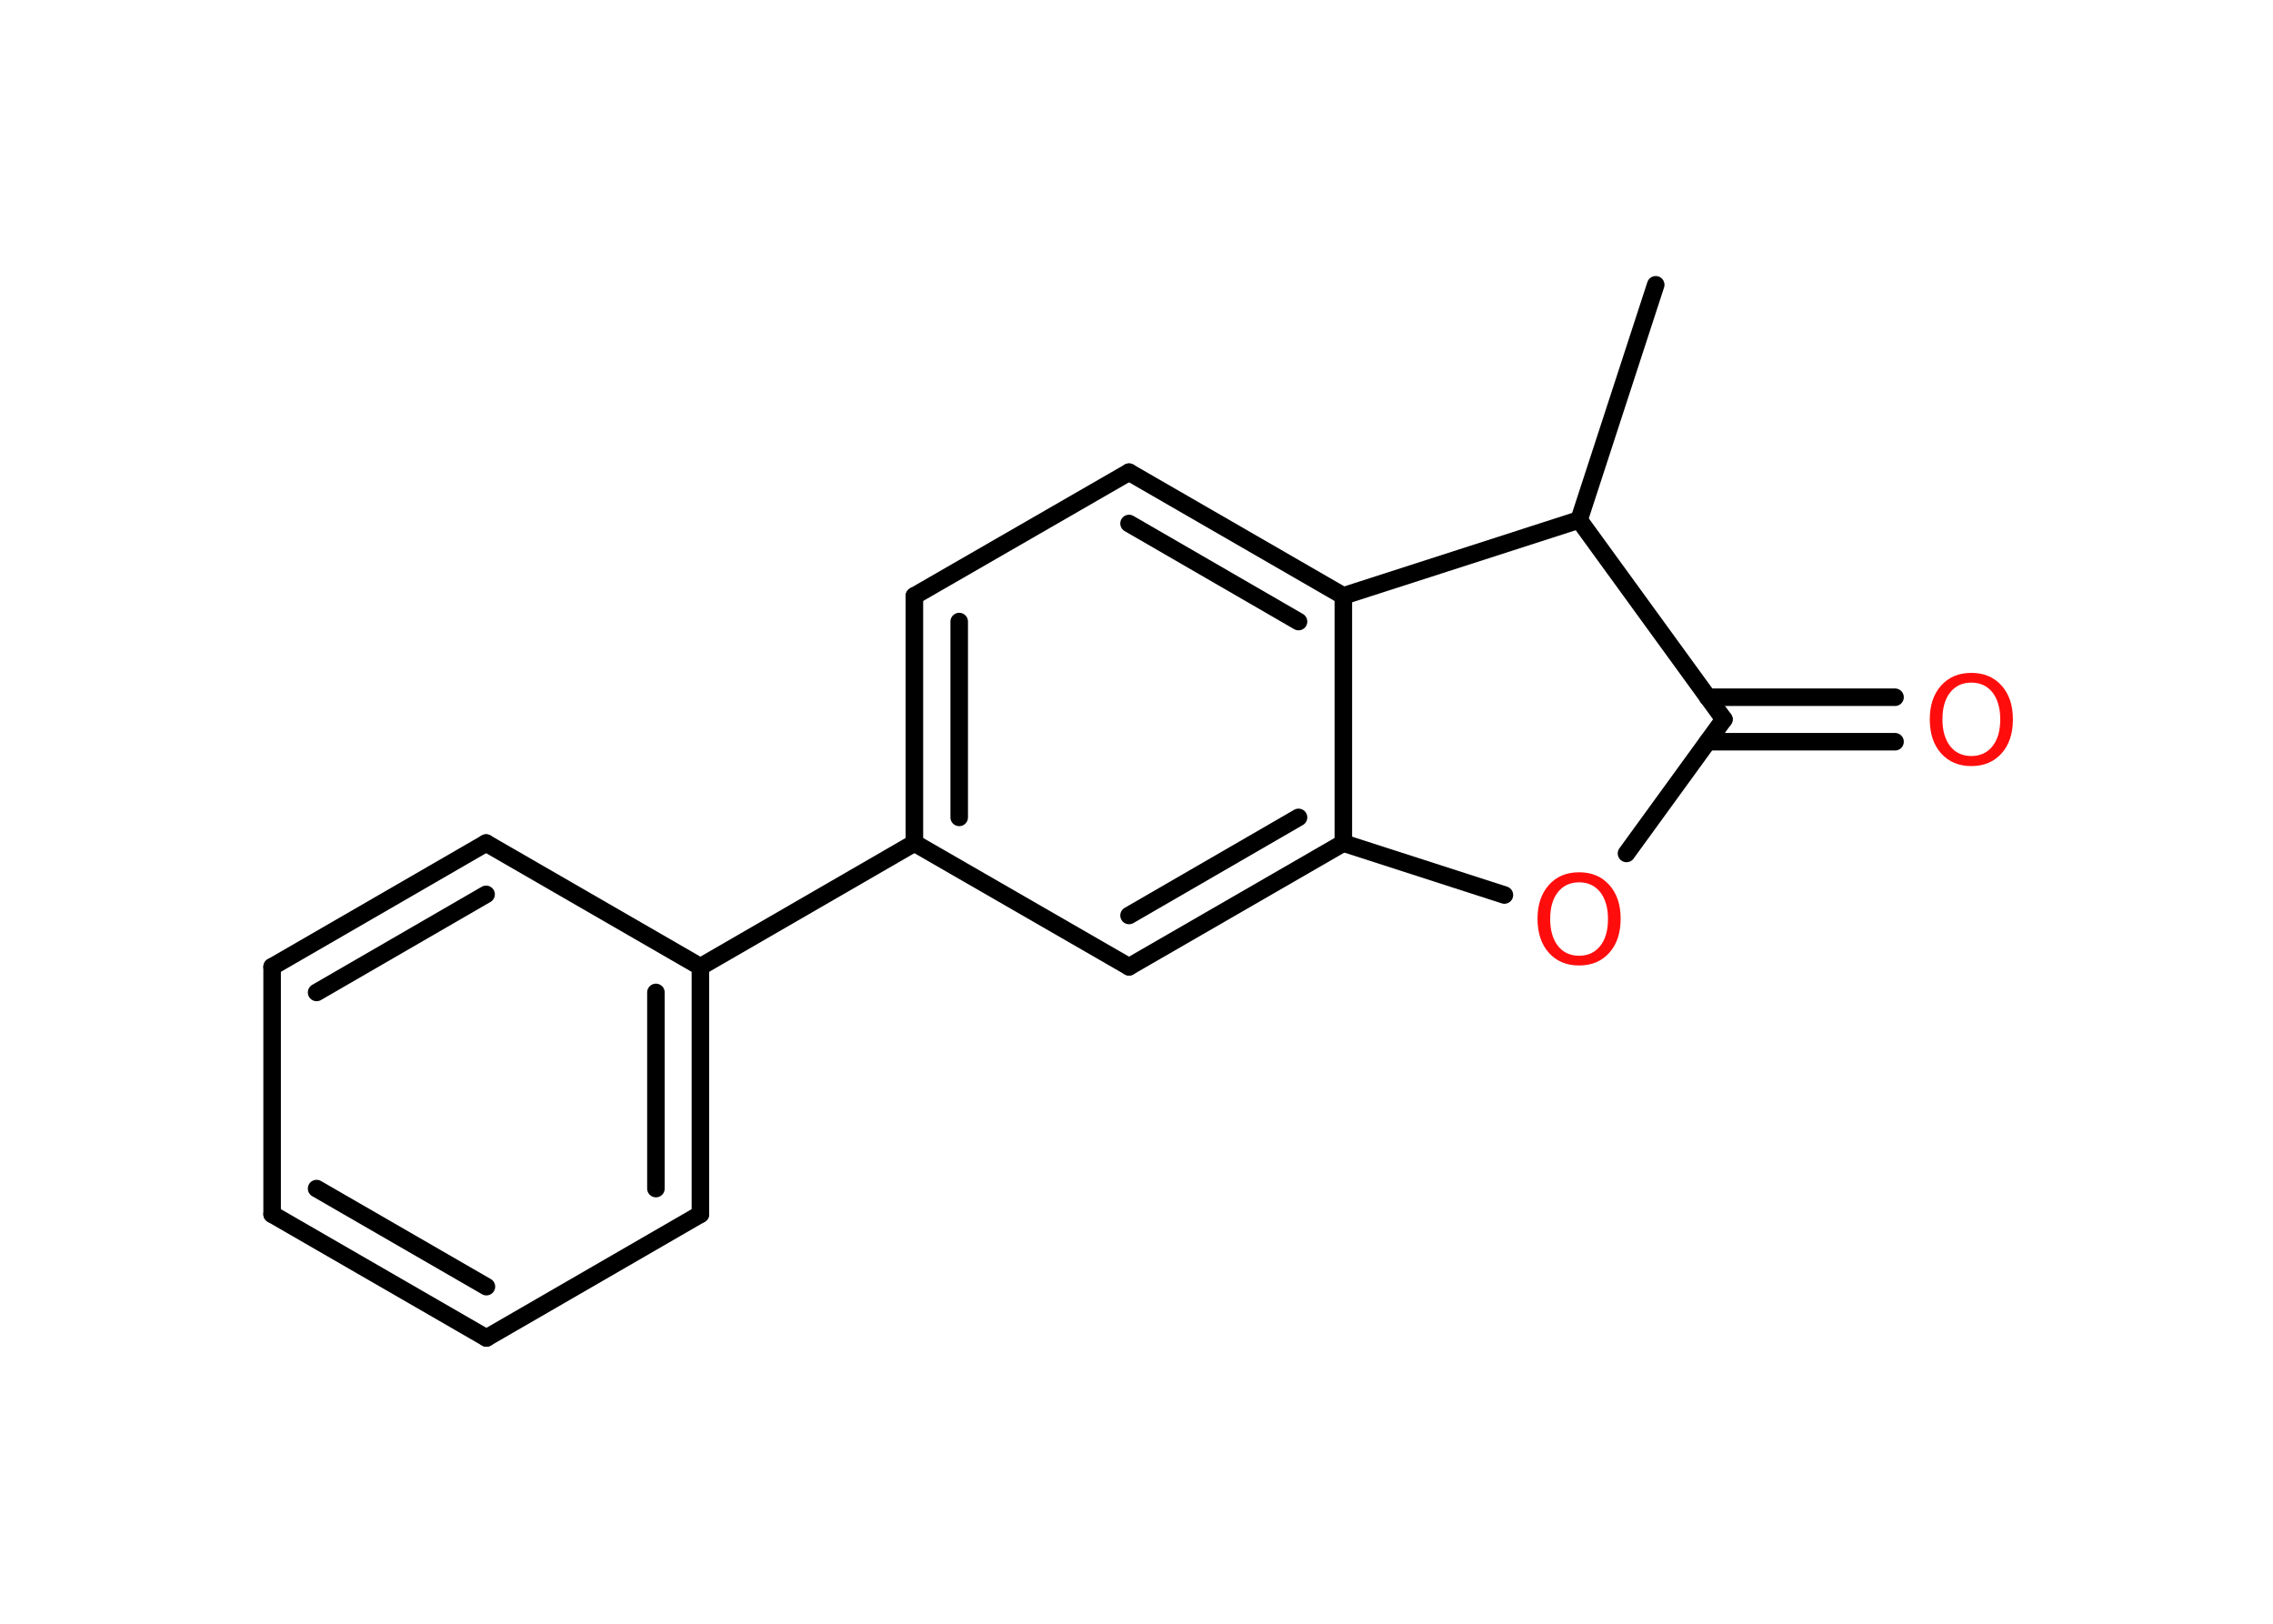 <?xml version='1.0' encoding='UTF-8'?>
<!DOCTYPE svg PUBLIC "-//W3C//DTD SVG 1.1//EN" "http://www.w3.org/Graphics/SVG/1.1/DTD/svg11.dtd">
<svg version='1.2' xmlns='http://www.w3.org/2000/svg' xmlns:xlink='http://www.w3.org/1999/xlink' width='70.0mm' height='50.0mm' viewBox='0 0 70.0 50.0'>
  <desc>Generated by the Chemistry Development Kit (http://github.com/cdk)</desc>
  <g stroke-linecap='round' stroke-linejoin='round' stroke='#000000' stroke-width='.54' fill='#FF0D0D'>
    <rect x='.0' y='.0' width='70.0' height='50.0' fill='#FFFFFF' stroke='none'/>
    <g id='mol1' class='mol'>
      <line id='mol1bnd1' class='bond' x1='50.99' y1='8.77' x2='48.63' y2='16.01'/>
      <line id='mol1bnd2' class='bond' x1='48.63' y1='16.01' x2='53.09' y2='22.15'/>
      <g id='mol1bnd3' class='bond'>
        <line x1='52.59' y1='21.47' x2='58.36' y2='21.47'/>
        <line x1='52.59' y1='22.84' x2='58.36' y2='22.84'/>
      </g>
      <line id='mol1bnd4' class='bond' x1='53.09' y1='22.15' x2='50.09' y2='26.28'/>
      <line id='mol1bnd5' class='bond' x1='46.33' y1='27.56' x2='41.37' y2='25.96'/>
      <g id='mol1bnd6' class='bond'>
        <line x1='34.77' y1='29.77' x2='41.37' y2='25.96'/>
        <line x1='34.77' y1='28.19' x2='39.99' y2='25.17'/>
      </g>
      <line id='mol1bnd7' class='bond' x1='34.77' y1='29.77' x2='28.16' y2='25.96'/>
      <line id='mol1bnd8' class='bond' x1='28.16' y1='25.96' x2='21.57' y2='29.77'/>
      <g id='mol1bnd9' class='bond'>
        <line x1='21.57' y1='37.39' x2='21.57' y2='29.77'/>
        <line x1='20.2' y1='36.6' x2='20.2' y2='30.56'/>
      </g>
      <line id='mol1bnd10' class='bond' x1='21.57' y1='37.39' x2='14.98' y2='41.2'/>
      <g id='mol1bnd11' class='bond'>
        <line x1='8.38' y1='37.39' x2='14.98' y2='41.2'/>
        <line x1='9.75' y1='36.6' x2='14.98' y2='39.62'/>
      </g>
      <line id='mol1bnd12' class='bond' x1='8.38' y1='37.39' x2='8.38' y2='29.77'/>
      <g id='mol1bnd13' class='bond'>
        <line x1='14.97' y1='25.96' x2='8.38' y2='29.77'/>
        <line x1='14.97' y1='27.54' x2='9.75' y2='30.56'/>
      </g>
      <line id='mol1bnd14' class='bond' x1='21.57' y1='29.77' x2='14.97' y2='25.96'/>
      <g id='mol1bnd15' class='bond'>
        <line x1='28.16' y1='18.35' x2='28.16' y2='25.96'/>
        <line x1='29.54' y1='19.14' x2='29.54' y2='25.17'/>
      </g>
      <line id='mol1bnd16' class='bond' x1='28.16' y1='18.35' x2='34.77' y2='14.54'/>
      <g id='mol1bnd17' class='bond'>
        <line x1='41.37' y1='18.35' x2='34.77' y2='14.54'/>
        <line x1='39.99' y1='19.14' x2='34.77' y2='16.12'/>
      </g>
      <line id='mol1bnd18' class='bond' x1='41.37' y1='25.96' x2='41.37' y2='18.35'/>
      <line id='mol1bnd19' class='bond' x1='48.63' y1='16.01' x2='41.37' y2='18.35'/>
      <path id='mol1atm4' class='atom' d='M60.71 21.02q-.41 .0 -.65 .3q-.24 .3 -.24 .83q.0 .52 .24 .83q.24 .3 .65 .3q.41 .0 .65 -.3q.24 -.3 .24 -.83q.0 -.52 -.24 -.83q-.24 -.3 -.65 -.3zM60.71 20.72q.58 .0 .93 .39q.35 .39 .35 1.04q.0 .66 -.35 1.05q-.35 .39 -.93 .39q-.58 .0 -.93 -.39q-.35 -.39 -.35 -1.05q.0 -.65 .35 -1.04q.35 -.39 .93 -.39z' stroke='none'/>
      <path id='mol1atm5' class='atom' d='M48.63 27.17q-.41 .0 -.65 .3q-.24 .3 -.24 .83q.0 .52 .24 .83q.24 .3 .65 .3q.41 .0 .65 -.3q.24 -.3 .24 -.83q.0 -.52 -.24 -.83q-.24 -.3 -.65 -.3zM48.63 26.86q.58 .0 .93 .39q.35 .39 .35 1.04q.0 .66 -.35 1.05q-.35 .39 -.93 .39q-.58 .0 -.93 -.39q-.35 -.39 -.35 -1.05q.0 -.65 .35 -1.04q.35 -.39 .93 -.39z' stroke='none'/>
    </g>
  </g>
</svg>
